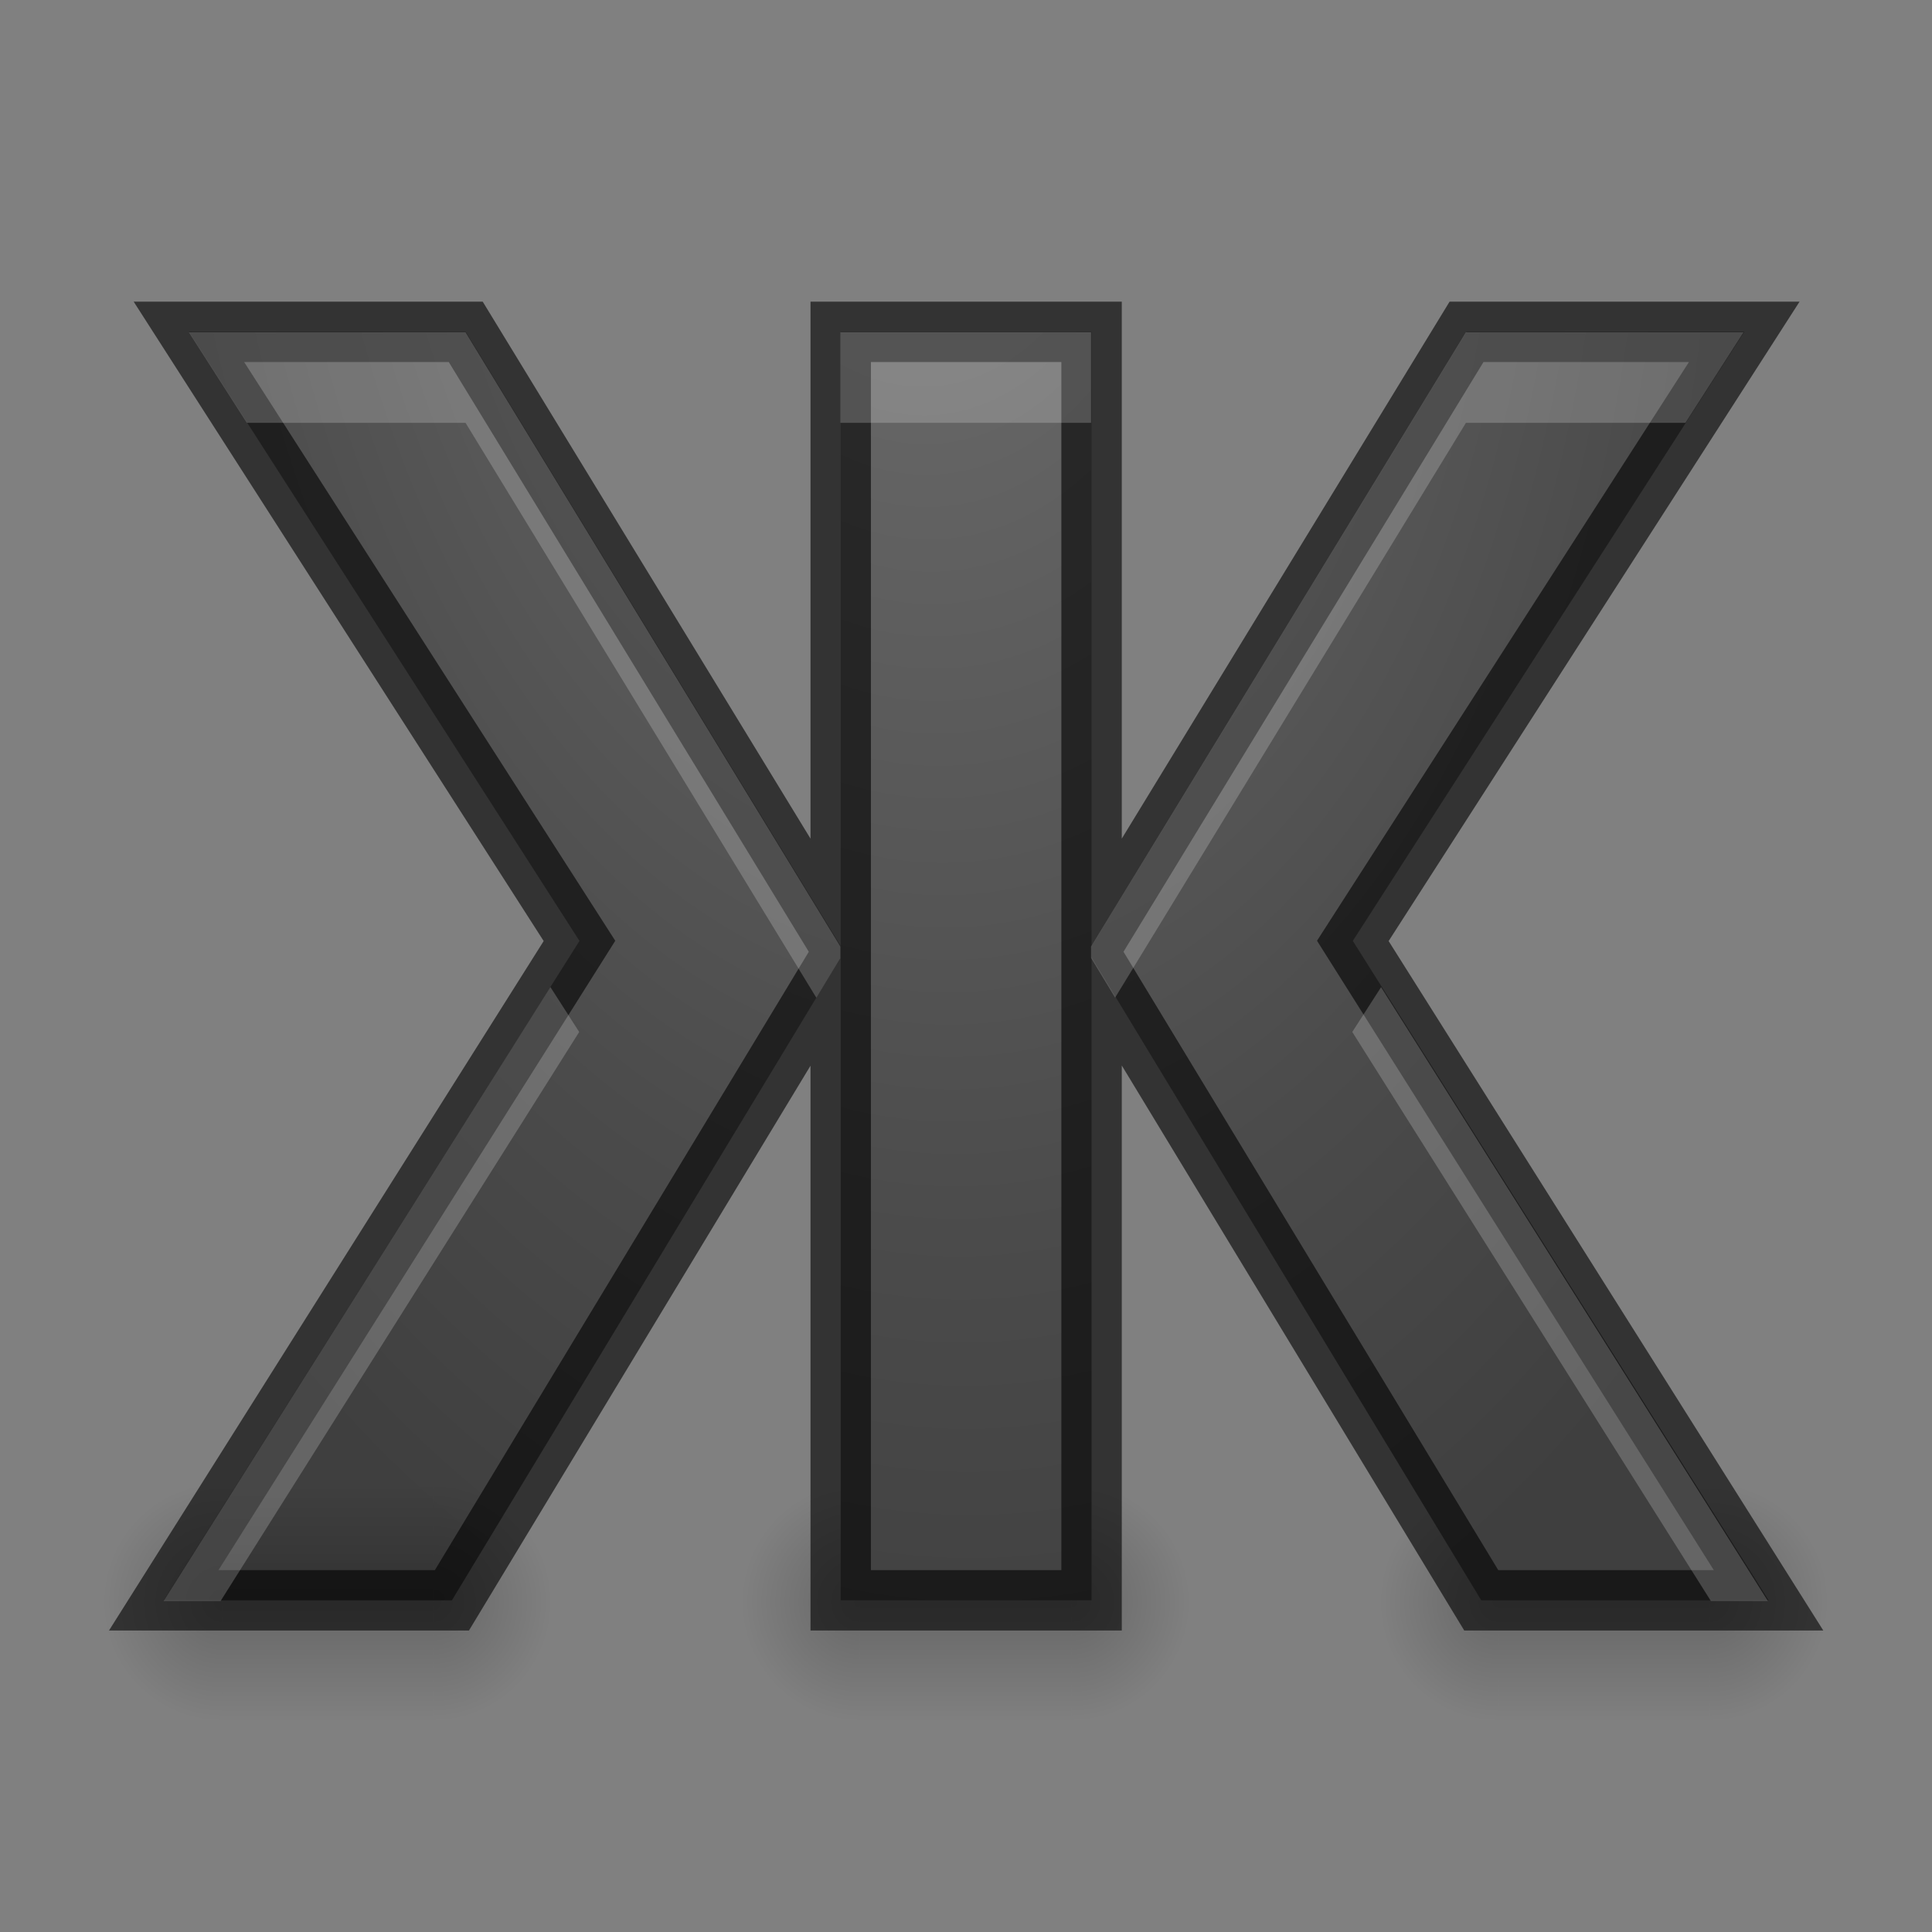 <?xml version="1.0" encoding="UTF-8" standalone="no"?>
<svg
   xmlns:dc="http://purl.org/dc/elements/1.1/"
   xmlns:cc="http://creativecommons.org/ns#"
   xmlns:rdf="http://www.w3.org/1999/02/22-rdf-syntax-ns#"
   xmlns:svg="http://www.w3.org/2000/svg"
   xmlns="http://www.w3.org/2000/svg"
   xmlns:xlink="http://www.w3.org/1999/xlink"
   xmlns:sodipodi="http://sodipodi.sourceforge.net/DTD/sodipodi-0.dtd"
   xmlns:inkscape="http://www.inkscape.org/namespaces/inkscape"
   height="32"
   width="32"
   version="1.1"
   id="svg41"
   sodipodi:docname="bold.svg"
   inkscape:version="0.92.4 (unknown)"
   inkscape:export-filename="/home/rizmut/Dokumen/Rizmut/Github/libreoffice-style-elementary/images_elementary/cmd/32/ru/bold.png"
   inkscape:export-xdpi="96"
   inkscape:export-ydpi="96">
  <rect width="100%" height="100%" fill="#808080" stroke="none"/>
  <defs
     id="defs45">
    <radialGradient
       inkscape:collect="always"
       xlink:href="#a"
       id="radialGradient854"
       gradientUnits="userSpaceOnUse"
       gradientTransform="matrix(1,0,0,0.75,-37.297,12.375)"
       cx="40"
       cy="43.5"
       r="2" />
    <radialGradient
       inkscape:collect="always"
       xlink:href="#a"
       id="radialGradient856"
       gradientUnits="userSpaceOnUse"
       gradientTransform="matrix(1,0,0,0.75,-9.862,12.375)"
       cx="9"
       cy="43.5"
       r="2" />
    <linearGradient
       inkscape:collect="always"
       xlink:href="#b"
       id="linearGradient858"
       gradientUnits="userSpaceOnUse"
       x1="17"
       y1="46.5"
       x2="17"
       y2="43.5" />
    <radialGradient
       inkscape:collect="always"
       xlink:href="#a"
       id="radialGradient868"
       gradientUnits="userSpaceOnUse"
       gradientTransform="matrix(1,0,0,0.75,-37.297,12.375)"
       cx="40"
       cy="43.5"
       r="2" />
    <radialGradient
       inkscape:collect="always"
       xlink:href="#a"
       id="radialGradient870"
       gradientUnits="userSpaceOnUse"
       gradientTransform="matrix(1,0,0,0.75,-9.862,12.375)"
       cx="9"
       cy="43.5"
       r="2" />
    <linearGradient
       inkscape:collect="always"
       xlink:href="#b"
       id="linearGradient872"
       gradientUnits="userSpaceOnUse"
       x1="17"
       y1="46.5"
       x2="17"
       y2="43.5" />
    <radialGradient
       inkscape:collect="always"
       xlink:href="#c"
       id="radialGradient880"
       cx="12.446"
       cy="5.044"
       fx="12.446"
       fy="5.044"
       r="10.04"
       gradientTransform="matrix(-1.351,0.093,-0.151,-2.182,30.024,18.094)"
       gradientUnits="userSpaceOnUse" />
  </defs>
  <sodipodi:namedview
     pagecolor="#ffffff"
     bordercolor="#666666"
     borderopacity="1"
     objecttolerance="10"
     gridtolerance="10"
     guidetolerance="10"
     inkscape:pageopacity="0"
     inkscape:pageshadow="2"
     inkscape:window-width="1366"
     inkscape:window-height="714"
     id="namedview43"
     showgrid="true"
     inkscape:zoom="16"
     inkscape:cx="4.7694712"
     inkscape:cy="21.738855"
     inkscape:window-x="0"
     inkscape:window-y="28"
     inkscape:window-maximized="1"
     inkscape:current-layer="g39">
    <inkscape:grid
       type="xygrid"
       id="grid854" />
  </sodipodi:namedview>
  <linearGradient
     id="a">
    <stop
       offset="0"
       id="stop2" />
    <stop
       offset="1"
       stop-opacity="0"
       id="stop4" />
  </linearGradient>
  <linearGradient
     id="b"
     gradientUnits="userSpaceOnUse"
     x1="17"
     x2="17"
     y1="46.5"
     y2="43.5">
    <stop
       offset="0"
       stop-opacity="0"
       id="stop7" />
    <stop
       offset=".5"
       id="stop9" />
    <stop
       offset="1"
       stop-opacity="0"
       id="stop11" />
  </linearGradient>
  <radialGradient
     id="c"
     cx="13.325"
     cy="8.331"
     gradientTransform="matrix(-3.712 .112 -.21 -6.783 65.529 64.935)"
     gradientUnits="userSpaceOnUse"
     r="5.349">
    <stop
       offset="0"
       stop-color="#737373"
       id="stop14" />
    <stop
       offset=".262"
       stop-color="#636363"
       id="stop16" />
    <stop
       offset=".705"
       stop-color="#4b4b4b"
       id="stop18" />
    <stop
       offset="1"
       stop-color="#3f3f3f"
       id="stop20" />
  </radialGradient>
  <radialGradient
     id="d"
     cx="40"
     cy="43.5"
     gradientTransform="matrix(1,0,0,0.75,-37.297,12.375)"
     gradientUnits="userSpaceOnUse"
     r="2"
     xlink:href="#a" />
  <radialGradient
     id="e"
     cx="9"
     cy="43.5"
     gradientTransform="matrix(1,0,0,0.75,-9.862,12.375)"
     gradientUnits="userSpaceOnUse"
     r="2"
     xlink:href="#a" />
  <g
     transform="matrix(1.333 0 0 1.314 -1.472 -10.914)"
     id="g39">
    <g
       id="g852"
       transform="matrix(0.736,0,0,1,20.357,-16.5)">
      <path
         inkscape:connector-curvature="0"
         style="opacity:0.2;fill:url(#radialGradient854)"
         id="path846"
         d="m 2.703,43.5 v 3 h 0.5 c 0.831,0 1.5,-0.669 1.5,-1.5 0,-0.831 -0.669,-1.5 -1.5,-1.5 z" />
      <path
         inkscape:connector-curvature="0"
         style="opacity:0.2;fill:url(#radialGradient856)"
         id="path848"
         d="m -1.456,43.5 c -0.779,0 -1.406,0.627 -1.406,1.406 v 0.188 c 0,0.779 0.627,1.406 1.406,1.406 h 0.594 v -3 z" />
      <path
         sodipodi:nodetypes="ccccc"
         style="opacity:0.2;fill:url(#linearGradient858)"
         inkscape:connector-curvature="0"
         id="path850"
         d="M -0.862,43.5 H 2.703 v 3 h -3.565 z" />
    </g>
    <g
       transform="matrix(0.736,0,0,1,12.426,-16.5)"
       id="g31">
      <path
         d="m 2.703,43.5 v 3 h 0.5 c 0.831,0 1.5,-0.669 1.5,-1.5 0,-0.831 -0.669,-1.5 -1.5,-1.5 z"
         id="path25"
         style="opacity:0.2;fill:url(#d)"
         inkscape:connector-curvature="0" />
      <path
         d="m -1.456,43.5 c -0.779,0 -1.406,0.627 -1.406,1.406 v 0.188 c 0,0.779 0.627,1.406 1.406,1.406 h 0.594 v -3 z"
         id="path27"
         style="opacity:0.2;fill:url(#e)"
         inkscape:connector-curvature="0" />
      <path
         d="M -0.862,43.5 H 2.703 v 3 h -3.565 z"
         id="path29"
         inkscape:connector-curvature="0"
         style="opacity:0.2;fill:url(#b)"
         sodipodi:nodetypes="ccccc" />
    </g>
    <g
       aria-label="Ж"
       transform="scale(0.993,1.007)"
       style="font-style:normal;font-weight:normal;font-size:22.241px;line-height:1.25;font-family:sans-serif;letter-spacing:0px;word-spacing:0px;fill:url(#radialGradient880);fill-opacity:1;stroke:#000000;stroke-width:0.756;stroke-miterlimit:4;stroke-dasharray:none;stroke-opacity:0.6"
       id="text844">
      <path
         d="M 8.363,20.026 3.476,12.402 h 3.464 l 4.692,7.689 v -7.689 h 3.139 v 7.689 l 4.692,-7.689 h 3.475 l -4.898,7.624 5.202,8.254 H 19.647 L 14.771,20.232 V 28.28 H 11.632 V 20.232 L 6.767,28.28 H 3.161 Z"
         style="font-style:normal;font-variant:normal;font-weight:bold;font-stretch:normal;font-family:'Droid Sans';-inkscape-font-specification:'Droid Sans Bold';fill:url(#radialGradient880);fill-opacity:1;stroke:#000000;stroke-width:0.756;stroke-miterlimit:4;stroke-dasharray:none;stroke-opacity:0.6"
         id="path910" />
    </g>
    <g
       transform="matrix(0.736,0,0,1,4.495,-16.5)"
       id="g866">
      <path
         d="m 2.703,43.5 v 3 h 0.5 c 0.831,0 1.5,-0.669 1.5,-1.5 0,-0.831 -0.669,-1.5 -1.5,-1.5 z"
         id="path860"
         style="opacity:0.2;fill:url(#radialGradient868)"
         inkscape:connector-curvature="0" />
      <path
         d="m -1.456,43.5 c -0.779,0 -1.406,0.627 -1.406,1.406 v 0.188 c 0,0.779 0.627,1.406 1.406,1.406 h 0.594 v -3 z"
         id="path862"
         style="opacity:0.2;fill:url(#radialGradient870)"
         inkscape:connector-curvature="0" />
      <path
         d="M -0.862,43.5 H 2.703 v 3 h -3.565 z"
         id="path864"
         inkscape:connector-curvature="0"
         style="opacity:0.2;fill:url(#linearGradient872)"
         sodipodi:nodetypes="ccccc" />
    </g>
    <path
       style="font-style:normal;font-weight:normal;font-size:22.241px;line-height:1.25;font-family:sans-serif;letter-spacing:0px;word-spacing:0px;fill:#ffffff;fill-opacity:1;stroke:none;stroke-width:1;stroke-miterlimit:4;stroke-dasharray:none;stroke-opacity:0.6;opacity:0.2"
       d="M 3.129 5.502 L 4.09 7.002 L 7.713 7.002 L 13.525 16.525 L 13.924 15.865 L 13.924 15.678 L 7.713 5.502 L 3.129 5.502 z M 13.924 5.502 L 13.924 7.002 L 18.076 7.002 L 18.076 5.502 L 13.924 5.502 z M 24.287 5.502 L 18.076 15.678 L 18.076 15.865 L 18.475 16.523 L 24.287 7.002 L 27.924 7.002 L 28.887 5.502 L 24.287 5.502 z M 9.119 16.348 L 2.711 26.516 L 3.656 26.516 L 9.596 17.092 L 9.119 16.348 z M 22.881 16.35 L 22.404 17.092 L 28.344 26.516 L 29.289 26.516 L 22.881 16.35 z "
       transform="matrix(0.75,0,0,0.761,1.104,8.307)"
       id="text884" />
  </g>
</svg>
